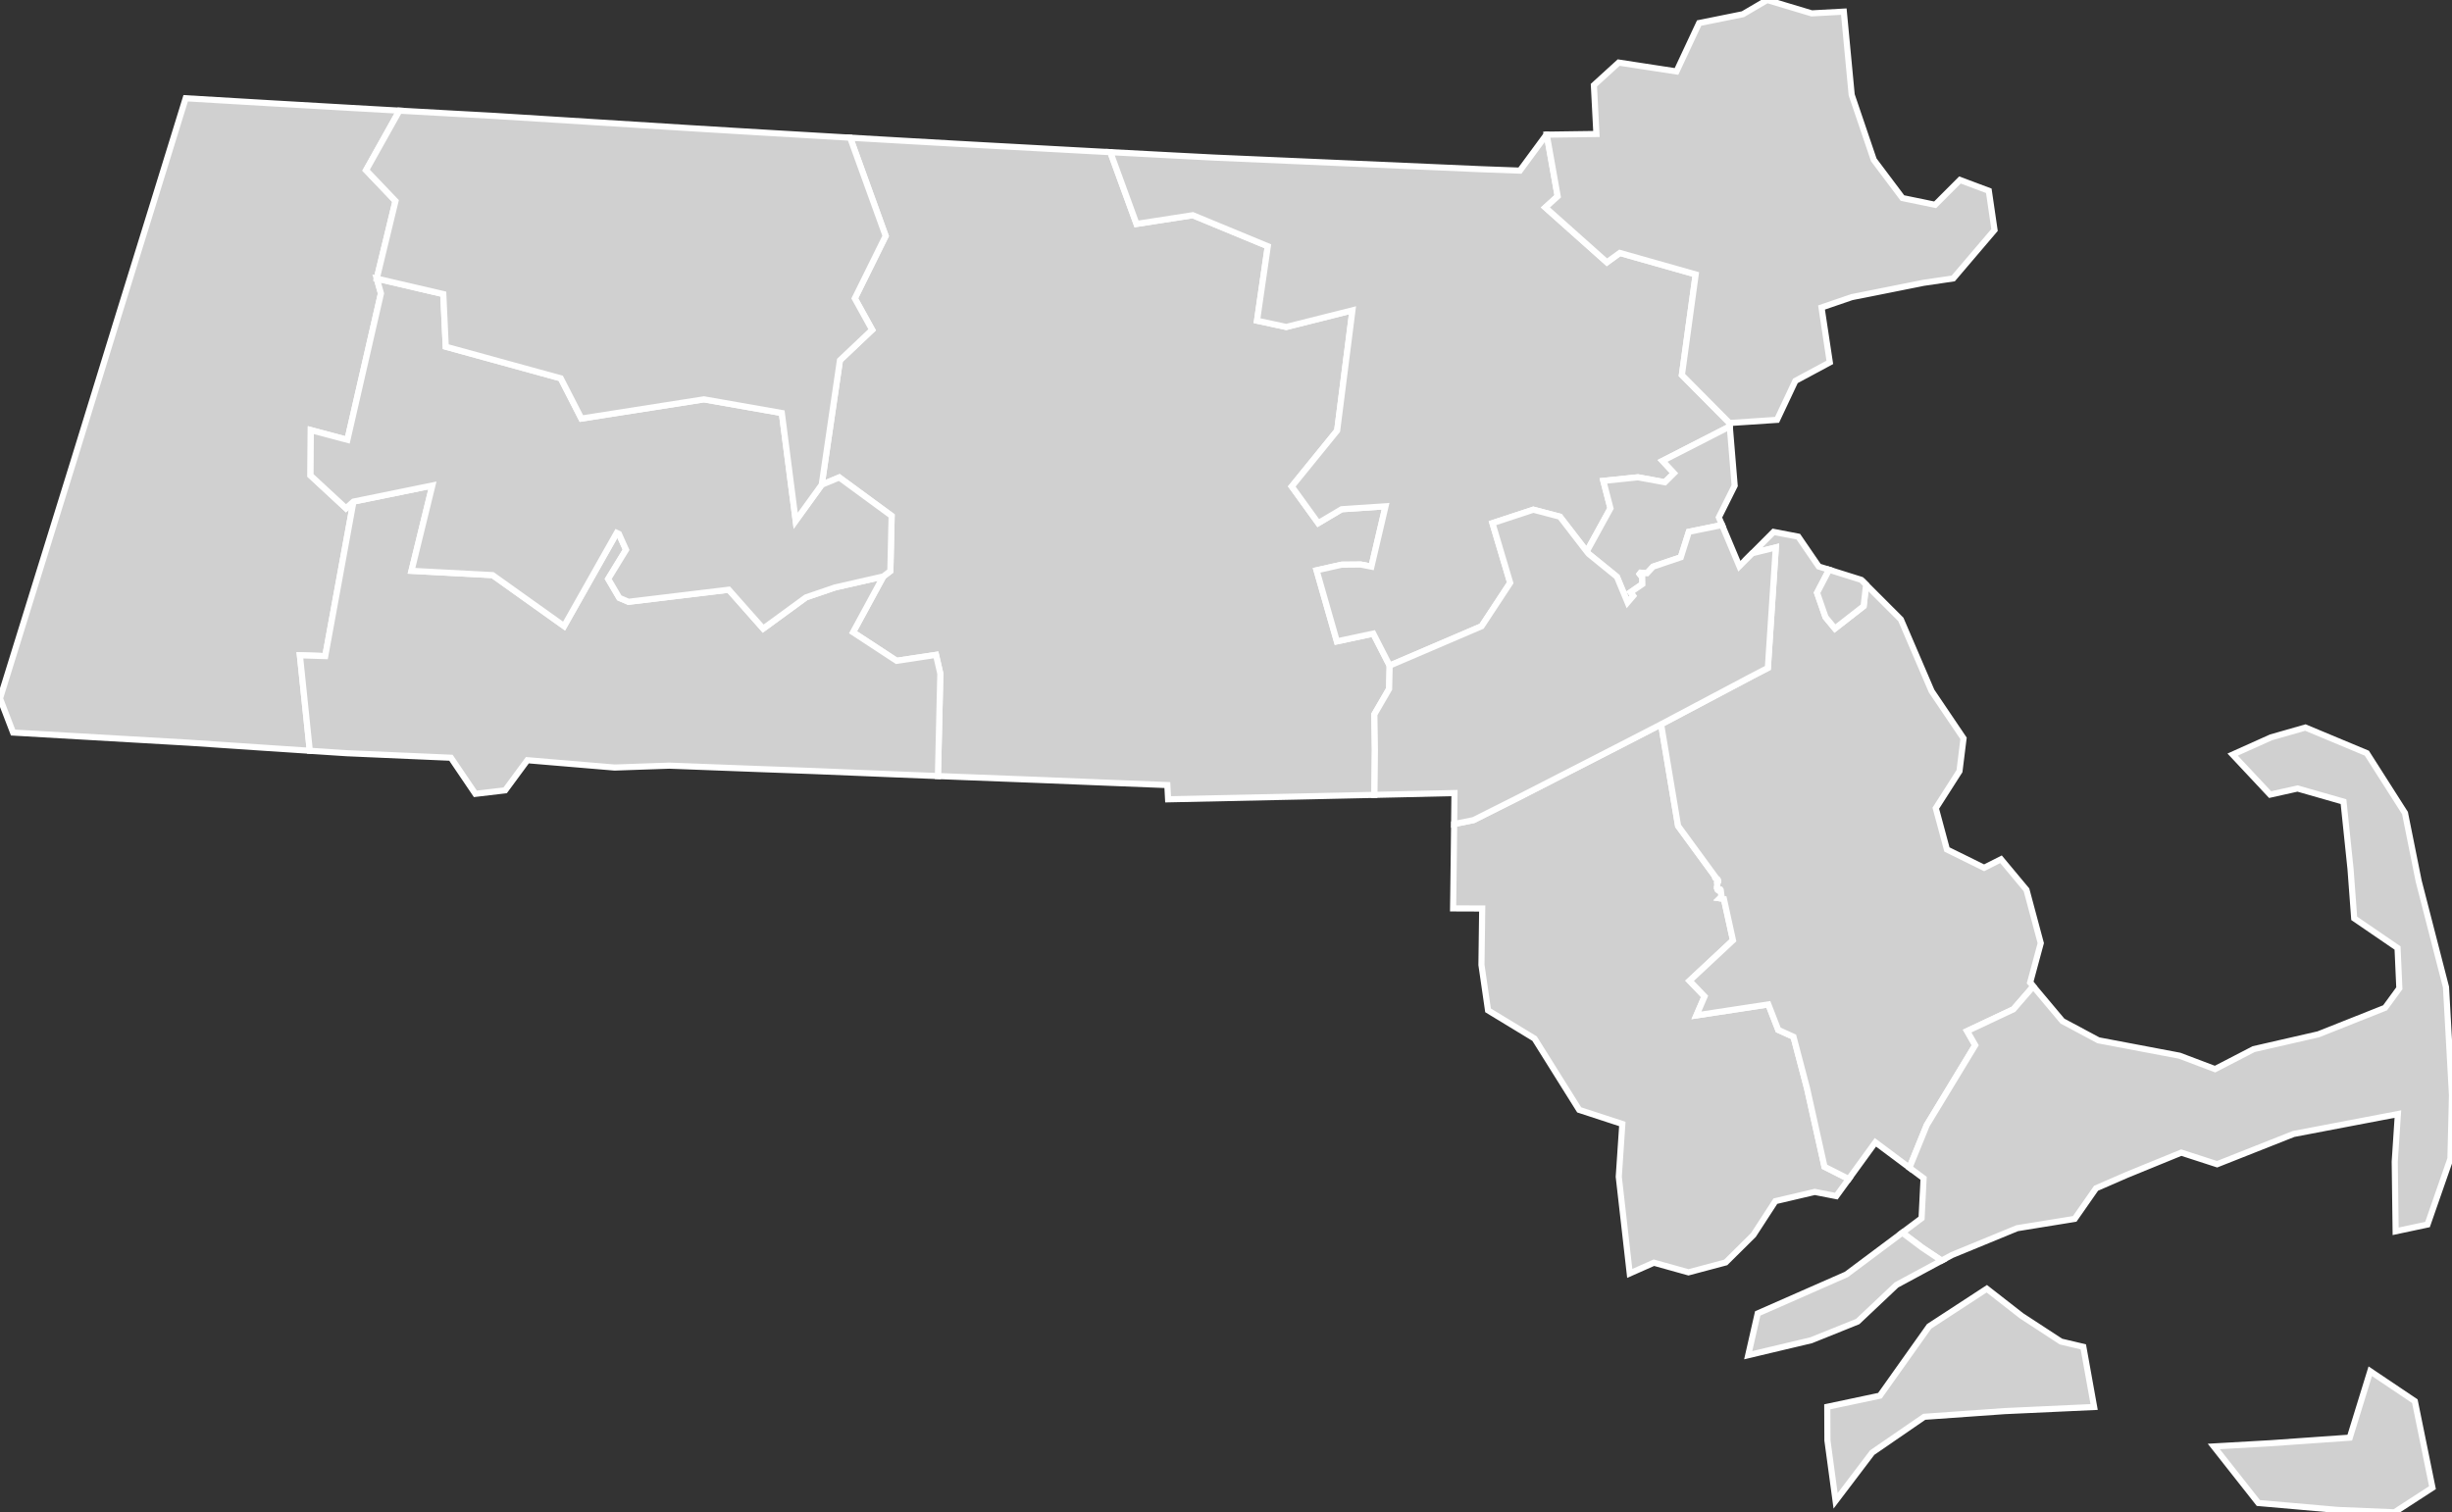 <?xml version="1.0" encoding="utf-8" ?>
<svg baseProfile="full" fill="#d0d0d0" height="246.77" stroke="#ffffff" stroke-width="1" version="1.1" width="400.0" xmlns="http://www.w3.org/2000/svg" xmlns:ev="http://www.w3.org/2001/xml-events" xmlns:xlink="http://www.w3.org/1999/xlink">
	<rect width="100%" height="100%" fill="#333333" stroke="none"/>
	<defs />
	<g id="counties"><path d="M 137.021,58.793 L 142.274,53.815 L 139.441,48.692 L 144.478,38.501 L 138.685,22.467 L 147.456,22.972 L 156.192,23.467 L 157.679,23.55 L 160.959,23.732 L 177.788,24.649 L 181.131,24.827 L 185.402,36.538 L 194.582,35.116 L 206.818,40.181 L 205.061,52.327 L 209.827,53.351 L 220.626,50.637 L 218.134,70.259 L 210.728,79.382 L 215.049,85.357 L 218.864,83.093 L 226.025,82.608 L 223.722,92.462 L 221.978,92.116 L 218.867,92.143 L 214.775,93.064 L 218.088,104.653 L 224.024,103.388 L 226.697,108.61 L 226.609,112.417 L 224.2,116.569 L 224.29,122.358 L 224.212,129.702 L 217.368,129.851 L 213.828,129.931 L 212.084,129.97 L 190.553,130.427 L 190.431,128.101 L 181.045,127.732 L 169.58,127.269 L 156.755,126.778 L 153.005,126.631 L 153.398,109.93 L 152.692,106.859 L 146.264,107.828 L 139.155,103.17 L 144.098,94.061 L 145.245,93.183 L 145.454,84.174 L 136.91,77.908 L 134.047,79.098 L 137.021,58.793 z" id="c25027" />
		<path d="M 0.0,113.968 L 12.215,74.568 L 19.454,51.072 L 25.096,32.86 L 30.29,16.033 L 43.804,16.832 L 56.991,17.593 L 57.473,17.621 L 65.157,18.055 L 59.72,27.77 L 64.519,32.803 L 61.458,45.459 L 62.146,47.882 L 56.674,71.769 L 50.707,70.181 L 50.653,77.584 L 56.442,82.942 L 57.663,81.846 L 53.058,107.058 L 48.924,106.927 L 50.54,122.509 L 42.304,121.962 L 30.723,121.181 L 2.135,119.534 L 1.892,118.902 L 0.0,113.968 z" id="c25003" />
		<path d="M 181.131,24.827 L 191.449,25.371 L 195.077,25.559 L 198.031,25.712 L 210.144,26.238 L 241.573,27.608 L 247.949,27.843 L 252.269,21.975 L 252.324,21.974 L 254.109,32.031 L 252.101,33.854 L 262.137,42.801 L 264.246,41.27 L 276.621,44.779 L 274.371,61.191 L 282.137,69.022 L 282.183,69.588 L 271.213,75.202 L 273.08,77.211 L 271.594,78.688 L 267.199,77.884 L 261.558,78.468 L 262.718,82.948 L 258.85,89.991 L 254.472,84.309 L 250.139,83.168 L 243.467,85.369 L 246.362,95.098 L 241.699,102.184 L 226.697,108.61 L 224.024,103.388 L 218.088,104.653 L 214.775,93.064 L 218.867,92.143 L 221.978,92.116 L 223.722,92.462 L 226.025,82.608 L 218.864,83.093 L 215.049,85.357 L 210.728,79.382 L 218.134,70.259 L 220.626,50.637 L 209.827,53.351 L 205.061,52.327 L 206.818,40.181 L 194.582,35.116 L 185.402,36.538 L 181.131,24.827 z" id="c25017" />
		<path d="M 237.164,139.395 L 237.218,134.458 L 240.374,133.822 L 247.675,130.156 L 264.465,121.548 L 270.98,118.188 L 273.75,134.765 L 279.846,143.103 L 279.819,143.231 L 279.856,143.288 L 280.067,143.362 L 280.176,143.445 L 280.276,143.603 L 280.306,143.718 L 280.292,143.892 L 280.125,144.07 L 280.159,144.418 L 280.098,144.721 L 280.101,144.944 L 280.217,145.21 L 280.386,145.317 L 280.441,145.27 L 280.486,145.104 L 280.647,145.13 L 280.706,145.217 L 280.813,146.048 L 280.759,146.306 L 280.662,146.497 L 280.567,146.588 L 281.227,146.688 L 282.705,153.429 L 275.623,160.036 L 278.072,162.592 L 276.741,165.683 L 288.473,163.895 L 290.091,168.055 L 292.578,169.179 L 294.784,177.574 L 297.634,190.384 L 301.587,192.384 L 299.558,195.175 L 296.049,194.49 L 295.542,194.609 L 289.745,195.969 L 289.624,195.997 L 286.038,201.517 L 281.518,205.997 L 277.162,207.157 L 275.447,207.613 L 269.808,206.041 L 265.863,207.789 L 264.073,192.023 L 264.653,183.404 L 257.619,181.104 L 256.989,180.098 L 256.182,178.812 L 250.334,169.471 L 244.084,165.675 L 242.746,164.861 L 241.673,157.447 L 241.796,148.246 L 237.048,148.229 L 237.164,139.395 z" id="c25005" />
		<path d="M 254.109,32.031 L 252.324,21.974 L 253.399,21.959 L 260.427,21.862 L 260.015,13.897 L 264.062,10.21 L 267.737,10.775 L 273.491,11.656 L 275.224,7.952 L 277.182,3.762 L 284.327,2.319 L 288.277,0.0 L 295.55,2.182 L 300.785,1.898 L 302.069,15.471 L 305.675,26.088 L 310.352,32.318 L 315.685,33.419 L 319.73,29.367 L 324.439,31.131 L 325.371,37.529 L 318.636,45.435 L 313.777,46.15 L 302.078,48.485 L 297.15,50.175 L 298.501,59.13 L 292.885,62.15 L 291.457,65.184 L 290.699,66.793 L 289.891,68.507 L 285.223,68.818 L 282.137,69.022 L 274.371,61.191 L 276.621,44.779 L 264.246,41.27 L 262.137,42.801 L 252.101,33.854 L 254.109,32.031 z" id="c25009" />
		<path d="M 270.98,118.188 L 285.702,110.389 L 288.395,108.99 L 289.692,89.327 L 285.858,90.274 L 289.326,86.794 L 293.356,87.566 L 296.691,92.435 L 298.386,92.968 L 296.419,96.731 L 297.804,100.707 L 299.335,102.56 L 304.019,98.907 L 304.421,95.406 L 310.087,101.074 L 315.104,112.764 L 315.78,113.766 L 320.316,120.485 L 319.654,125.832 L 315.791,131.878 L 317.603,138.613 L 323.675,141.604 L 326.428,140.212 L 330.586,145.2 L 332.914,153.896 L 331.178,160.336 L 331.696,160.954 L 328.456,164.688 L 320.905,168.246 L 322.222,170.552 L 314.317,183.587 L 311.489,190.541 L 306.351,186.704 L 305.936,186.395 L 301.587,192.384 L 297.634,190.384 L 294.784,177.574 L 292.578,169.179 L 290.091,168.055 L 288.473,163.895 L 276.741,165.683 L 278.072,162.592 L 275.623,160.036 L 282.705,153.429 L 281.227,146.688 L 280.567,146.588 L 280.662,146.497 L 280.759,146.306 L 280.813,146.048 L 280.706,145.217 L 280.647,145.13 L 280.486,145.104 L 280.441,145.27 L 280.386,145.317 L 280.217,145.21 L 280.101,144.944 L 280.098,144.721 L 280.159,144.418 L 280.125,144.07 L 280.292,143.892 L 280.306,143.718 L 280.276,143.603 L 280.176,143.445 L 280.067,143.362 L 279.856,143.288 L 279.819,143.231 L 279.846,143.103 L 273.75,134.765 L 270.98,118.188 z" id="c25023" />
		<path d="M 48.924,106.927 L 53.058,107.058 L 57.663,81.846 L 70.533,79.219 L 67.128,93.143 L 80.356,93.844 L 92.018,102.162 L 100.61,86.95 L 100.961,87.115 L 102.125,89.712 L 99.218,94.464 L 101.031,97.556 L 102.53,98.198 L 118.884,96.226 L 124.5,102.575 L 131.476,97.48 L 136.224,95.855 L 144.098,94.061 L 139.155,103.17 L 146.264,107.828 L 152.692,106.859 L 153.398,109.93 L 153.005,126.631 L 145.957,126.352 L 132.746,125.813 L 123.775,125.485 L 111.301,125.014 L 109.185,124.933 L 100.258,125.244 L 86.03,124.047 L 82.409,128.962 L 81.51,129.068 L 77.548,129.535 L 73.562,123.644 L 56.548,122.904 L 55.52,122.837 L 50.54,122.509 L 48.924,106.927 z" id="c25013" />
		<path d="M 50.707,70.181 L 56.674,71.769 L 62.146,47.882 L 61.458,45.459 L 72.317,47.989 L 72.716,56.572 L 91.482,61.734 L 94.842,68.298 L 114.831,65.163 L 127.542,67.395 L 129.803,84.972 L 134.047,79.098 L 136.91,77.908 L 145.454,84.174 L 145.245,93.183 L 144.098,94.061 L 136.224,95.855 L 131.476,97.48 L 124.5,102.575 L 118.884,96.226 L 102.53,98.198 L 101.031,97.556 L 99.218,94.464 L 102.125,89.712 L 100.961,87.115 L 100.61,86.95 L 92.018,102.162 L 80.356,93.844 L 67.128,93.143 L 70.533,79.219 L 57.663,81.846 L 56.442,82.942 L 50.653,77.584 L 50.707,70.181 z" id="c25015" />
		<path d="M 313.47,198.789 L 313.8,192.265 L 311.489,190.541 L 314.317,183.587 L 322.222,170.552 L 320.905,168.246 L 328.456,164.688 L 331.696,160.954 L 336.446,166.612 L 342.319,169.755 L 355.555,172.261 L 361.345,174.452 L 367.646,171.191 L 378.197,168.774 L 389.085,164.446 L 391.41,161.262 L 391.118,154.688 L 384.046,149.851 L 383.447,141.802 L 382.301,130.808 L 374.805,128.663 L 370.331,129.661 L 364.215,123.13 L 370.468,120.321 L 371.812,119.937 L 376.085,118.715 L 386.104,122.898 L 392.332,132.67 L 393.934,140.645 L 394.563,143.771 L 399.021,161.081 L 400.0,178.717 L 399.746,189.065 L 396.005,199.812 L 390.805,200.918 L 390.659,189.55 L 391.172,181.787 L 385.726,182.825 L 374.149,185.037 L 361.678,189.973 L 355.838,188.078 L 346.96,191.708 L 341.933,193.896 L 338.451,198.889 L 329.059,200.412 L 318.422,204.79 L 316.736,205.7 L 313.538,203.561 L 310.324,201.144 L 313.47,198.789 z" id="c25001" />
		<path d="M 258.85,89.991 L 262.718,82.948 L 261.558,78.468 L 267.199,77.884 L 271.594,78.688 L 273.08,77.211 L 271.213,75.202 L 282.183,69.588 L 282.98,79.243 L 282.868,79.468 L 282.058,81.093 L 280.399,84.421 L 280.924,85.67 L 275.506,86.776 L 274.19,90.934 L 269.677,92.458 L 268.672,93.538 L 267.651,93.452 L 267.487,93.664 L 267.904,94.203 L 267.918,95.316 L 266.012,96.625 L 266.438,97.223 L 265.511,98.306 L 263.774,94.122 L 259.179,90.39 L 258.85,89.991 z" id="c25025" />
		<path d="M 296.419,96.731 L 298.386,92.968 L 303.627,94.612 L 304.421,95.406 L 304.019,98.907 L 299.335,102.56 L 297.804,100.707 L 296.419,96.731 z M 224.2,116.569 L 226.609,112.417 L 226.697,108.61 L 241.699,102.184 L 246.362,95.098 L 243.467,85.369 L 250.139,83.168 L 254.472,84.309 L 258.85,89.991 L 259.179,90.39 L 263.774,94.122 L 265.511,98.306 L 266.438,97.223 L 266.012,96.625 L 267.918,95.316 L 267.904,94.203 L 267.487,93.664 L 267.651,93.452 L 268.672,93.538 L 269.677,92.458 L 274.19,90.934 L 275.506,86.776 L 280.924,85.67 L 283.748,92.389 L 285.858,90.274 L 289.692,89.327 L 288.395,108.99 L 285.702,110.389 L 270.98,118.188 L 264.465,121.548 L 247.675,130.156 L 240.374,133.822 L 237.218,134.458 L 237.273,129.406 L 228.7,129.602 L 224.212,129.702 L 224.29,122.358 L 224.2,116.569 z" id="c25021" />
		<path d="M 298.088,229.555 L 306.675,227.738 L 314.705,216.425 L 324.109,210.289 L 329.772,214.705 L 336.207,218.909 L 339.858,219.772 L 341.62,229.586 L 327.032,230.256 L 313.911,231.184 L 305.417,237.025 L 299.444,244.9 L 298.112,235.04 L 298.088,229.555 z M 286.739,214.322 L 301.206,207.958 L 310.324,201.144 L 313.538,203.561 L 316.736,205.7 L 309.376,209.669 L 303.05,215.643 L 295.454,218.698 L 285.188,221.134 L 286.739,214.322 z" id="c25007" />
		<path d="M 361.141,236.026 L 370.383,235.5 L 383.324,234.589 L 386.666,223.753 L 393.938,228.64 L 396.813,242.75 L 390.612,246.77 L 381.364,246.385 L 368.408,245.25 L 361.141,236.026 z" id="c25019" />
		<path d="M 59.72,27.77 L 65.157,18.055 L 67.23,18.171 L 67.578,18.191 L 74.512,18.576 L 80.604,18.91 L 112.882,20.933 L 119.307,21.322 L 120.115,21.371 L 124.44,21.629 L 138.685,22.467 L 144.478,38.501 L 139.441,48.692 L 142.274,53.815 L 137.021,58.793 L 134.047,79.098 L 129.803,84.972 L 127.542,67.395 L 114.831,65.163 L 94.842,68.298 L 91.482,61.734 L 72.716,56.572 L 72.317,47.989 L 61.458,45.459 L 64.519,32.803 L 59.72,27.77 z" id="c25011" />
	</g>
</svg>